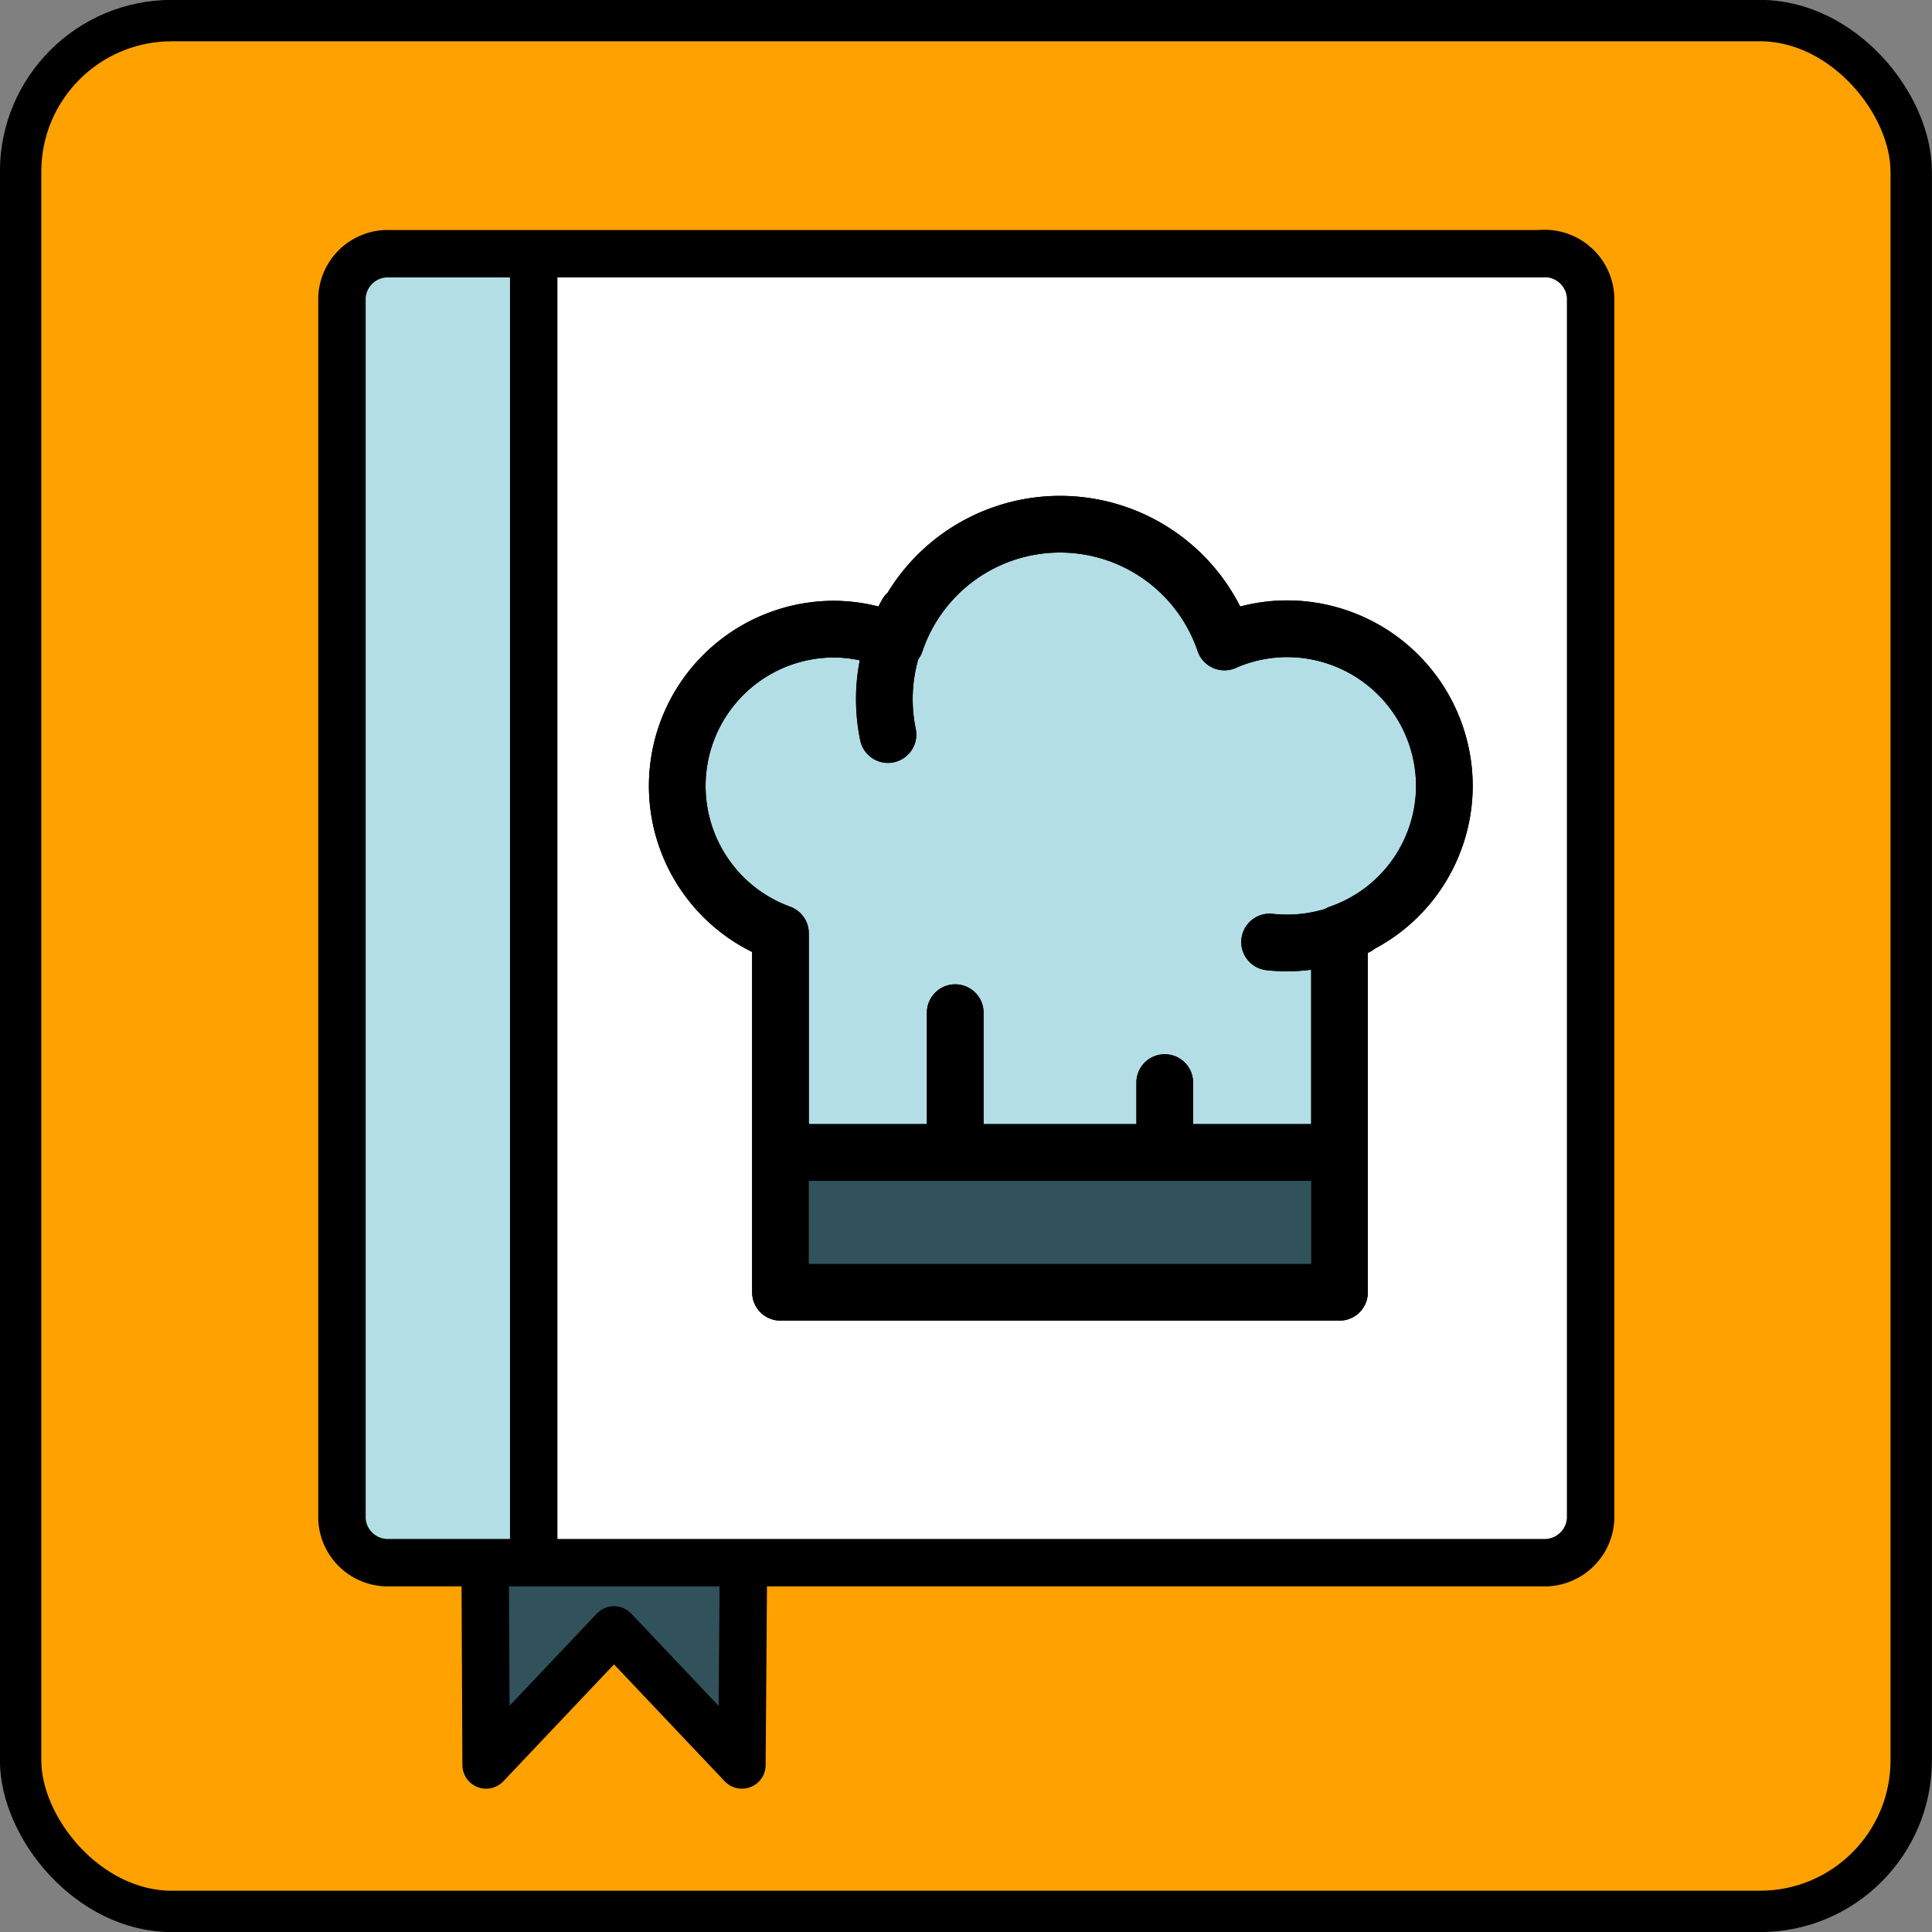 <svg xmlns="http://www.w3.org/2000/svg" viewBox="0 0 102.26 102.27"><rect x="0" y="0" width="102.26" height="102.27" fill="#808080" stroke="none"/><defs><style>.cls-1{isolation:isolate;}.cls-2{fill:#ffa101;}.cls-10,.cls-11,.cls-13,.cls-3,.cls-5,.cls-7,.cls-9{fill:none;}.cls-10,.cls-13,.cls-3,.cls-7{stroke:#000;}.cls-10,.cls-3,.cls-5,.cls-7{stroke-linejoin:round;}.cls-3,.cls-5{stroke-width:2.19px;}.cls-4{fill:#b3dee5;}.cls-5{stroke:#b3dee5;}.cls-10,.cls-11,.cls-5,.cls-7,.cls-9{stroke-linecap:round;}.cls-6{fill:#31525b;}.cls-11,.cls-13,.cls-7,.cls-9{stroke-width:2.51px;}.cls-8{fill:#fff;}.cls-9{stroke:#fff;}.cls-11,.cls-13,.cls-9{stroke-miterlimit:10;}.cls-10{stroke-width:3px;}.cls-11{stroke:#31525b;}.cls-12{fill:#6e0b0b;opacity:0;}</style></defs><g id="Layer_2" data-name="Layer 2"><g id="Layer_1-2" data-name="Layer 1"><g class="cls-1"><rect class="cls-2" x="1.09" y="1.09" width="100.07" height="100.08" rx="8"/><rect class="cls-3" x="1.09" y="1.09" width="100.07" height="100.08" rx="8"/><polygon class="cls-4" points="19.33 14.66 27.75 14.23 27.91 82.07 19.17 81.31 19.33 14.66"/><polygon class="cls-5" points="19.33 14.66 27.75 14.23 27.91 82.07 19.17 81.31 19.33 14.66"/><polyline class="cls-6" points="25.68 82.97 25.73 93.42 32.5 86.27 39.27 93.42 39.35 82.78"/><polyline class="cls-7" points="25.68 82.97 25.73 93.42 32.5 86.27 39.27 93.42 39.35 82.78"/><rect class="cls-8" x="28.4" y="14.28" width="54.54" height="67.48"/><rect class="cls-9" x="28.4" y="14.28" width="54.54" height="67.48"/><path class="cls-4" d="M67.2,49.86a8.38,8.38,0,0,0,4.62-.81M48,32.47a9.24,9.24,0,0,0-1,6.41M61.65,61v-3.7M50.56,61v-7.4m25.89-12a8.33,8.33,0,0,0-8.32-8.32,8.19,8.19,0,0,0-3.32.7A9.19,9.19,0,0,0,47.4,34a8.11,8.11,0,0,0-3.31-.7A8.3,8.3,0,0,0,41.31,49.4v19H70.9v-19A8.28,8.28,0,0,0,76.45,41.59ZM41.31,61H70.9"/><path class="cls-10" d="M67.2,49.86a8.38,8.38,0,0,0,4.62-.81M48,32.47a9.24,9.24,0,0,0-1,6.41M61.65,61v-3.7M50.56,61v-7.4m25.89-12a8.33,8.33,0,0,0-8.32-8.32,8.19,8.19,0,0,0-3.32.7A9.19,9.19,0,0,0,47.4,34a8.11,8.11,0,0,0-3.31-.7A8.3,8.3,0,0,0,41.31,49.4v19H70.9v-19A8.28,8.28,0,0,0,76.45,41.59ZM41.31,61H70.9"/><rect class="cls-6" x="41.55" y="61.53" width="28.52" height="6.29"/><rect class="cls-11" x="41.55" y="61.53" width="28.52" height="6.29"/><path class="cls-12" d="M67.2,49.86a8.38,8.38,0,0,0,4.62-.81M48,32.47a9.24,9.24,0,0,0-1,6.41M61.65,61v-3.7M50.56,61v-7.4m25.89-12a8.33,8.33,0,0,0-8.32-8.32,8.19,8.19,0,0,0-3.32.7A9.19,9.19,0,0,0,47.4,34a8.11,8.11,0,0,0-3.31-.7A8.3,8.3,0,0,0,41.31,49.4v19H70.9v-19A8.28,8.28,0,0,0,76.45,41.59ZM41.31,61H70.9"/><path class="cls-10" d="M67.2,49.86a8.38,8.38,0,0,0,4.62-.81M48,32.47a9.24,9.24,0,0,0-1,6.41M61.65,61v-3.7M50.56,61v-7.4m25.89-12a8.33,8.33,0,0,0-8.32-8.32,8.19,8.19,0,0,0-3.32.7A9.19,9.19,0,0,0,47.4,34a8.11,8.11,0,0,0-3.31-.7A8.3,8.3,0,0,0,41.31,49.4v19H70.9v-19A8.28,8.28,0,0,0,76.45,41.59ZM41.31,61H70.9"/><path class="cls-13" d="M28.25,82.13V14m53.39-.57h-61a2.43,2.43,0,0,0-2.54,2.31V80.4a2.43,2.43,0,0,0,2.54,2.31h61a2.44,2.44,0,0,0,2.55-2.31V15.73A2.44,2.44,0,0,0,81.64,13.42Z"/></g></g></g></svg>